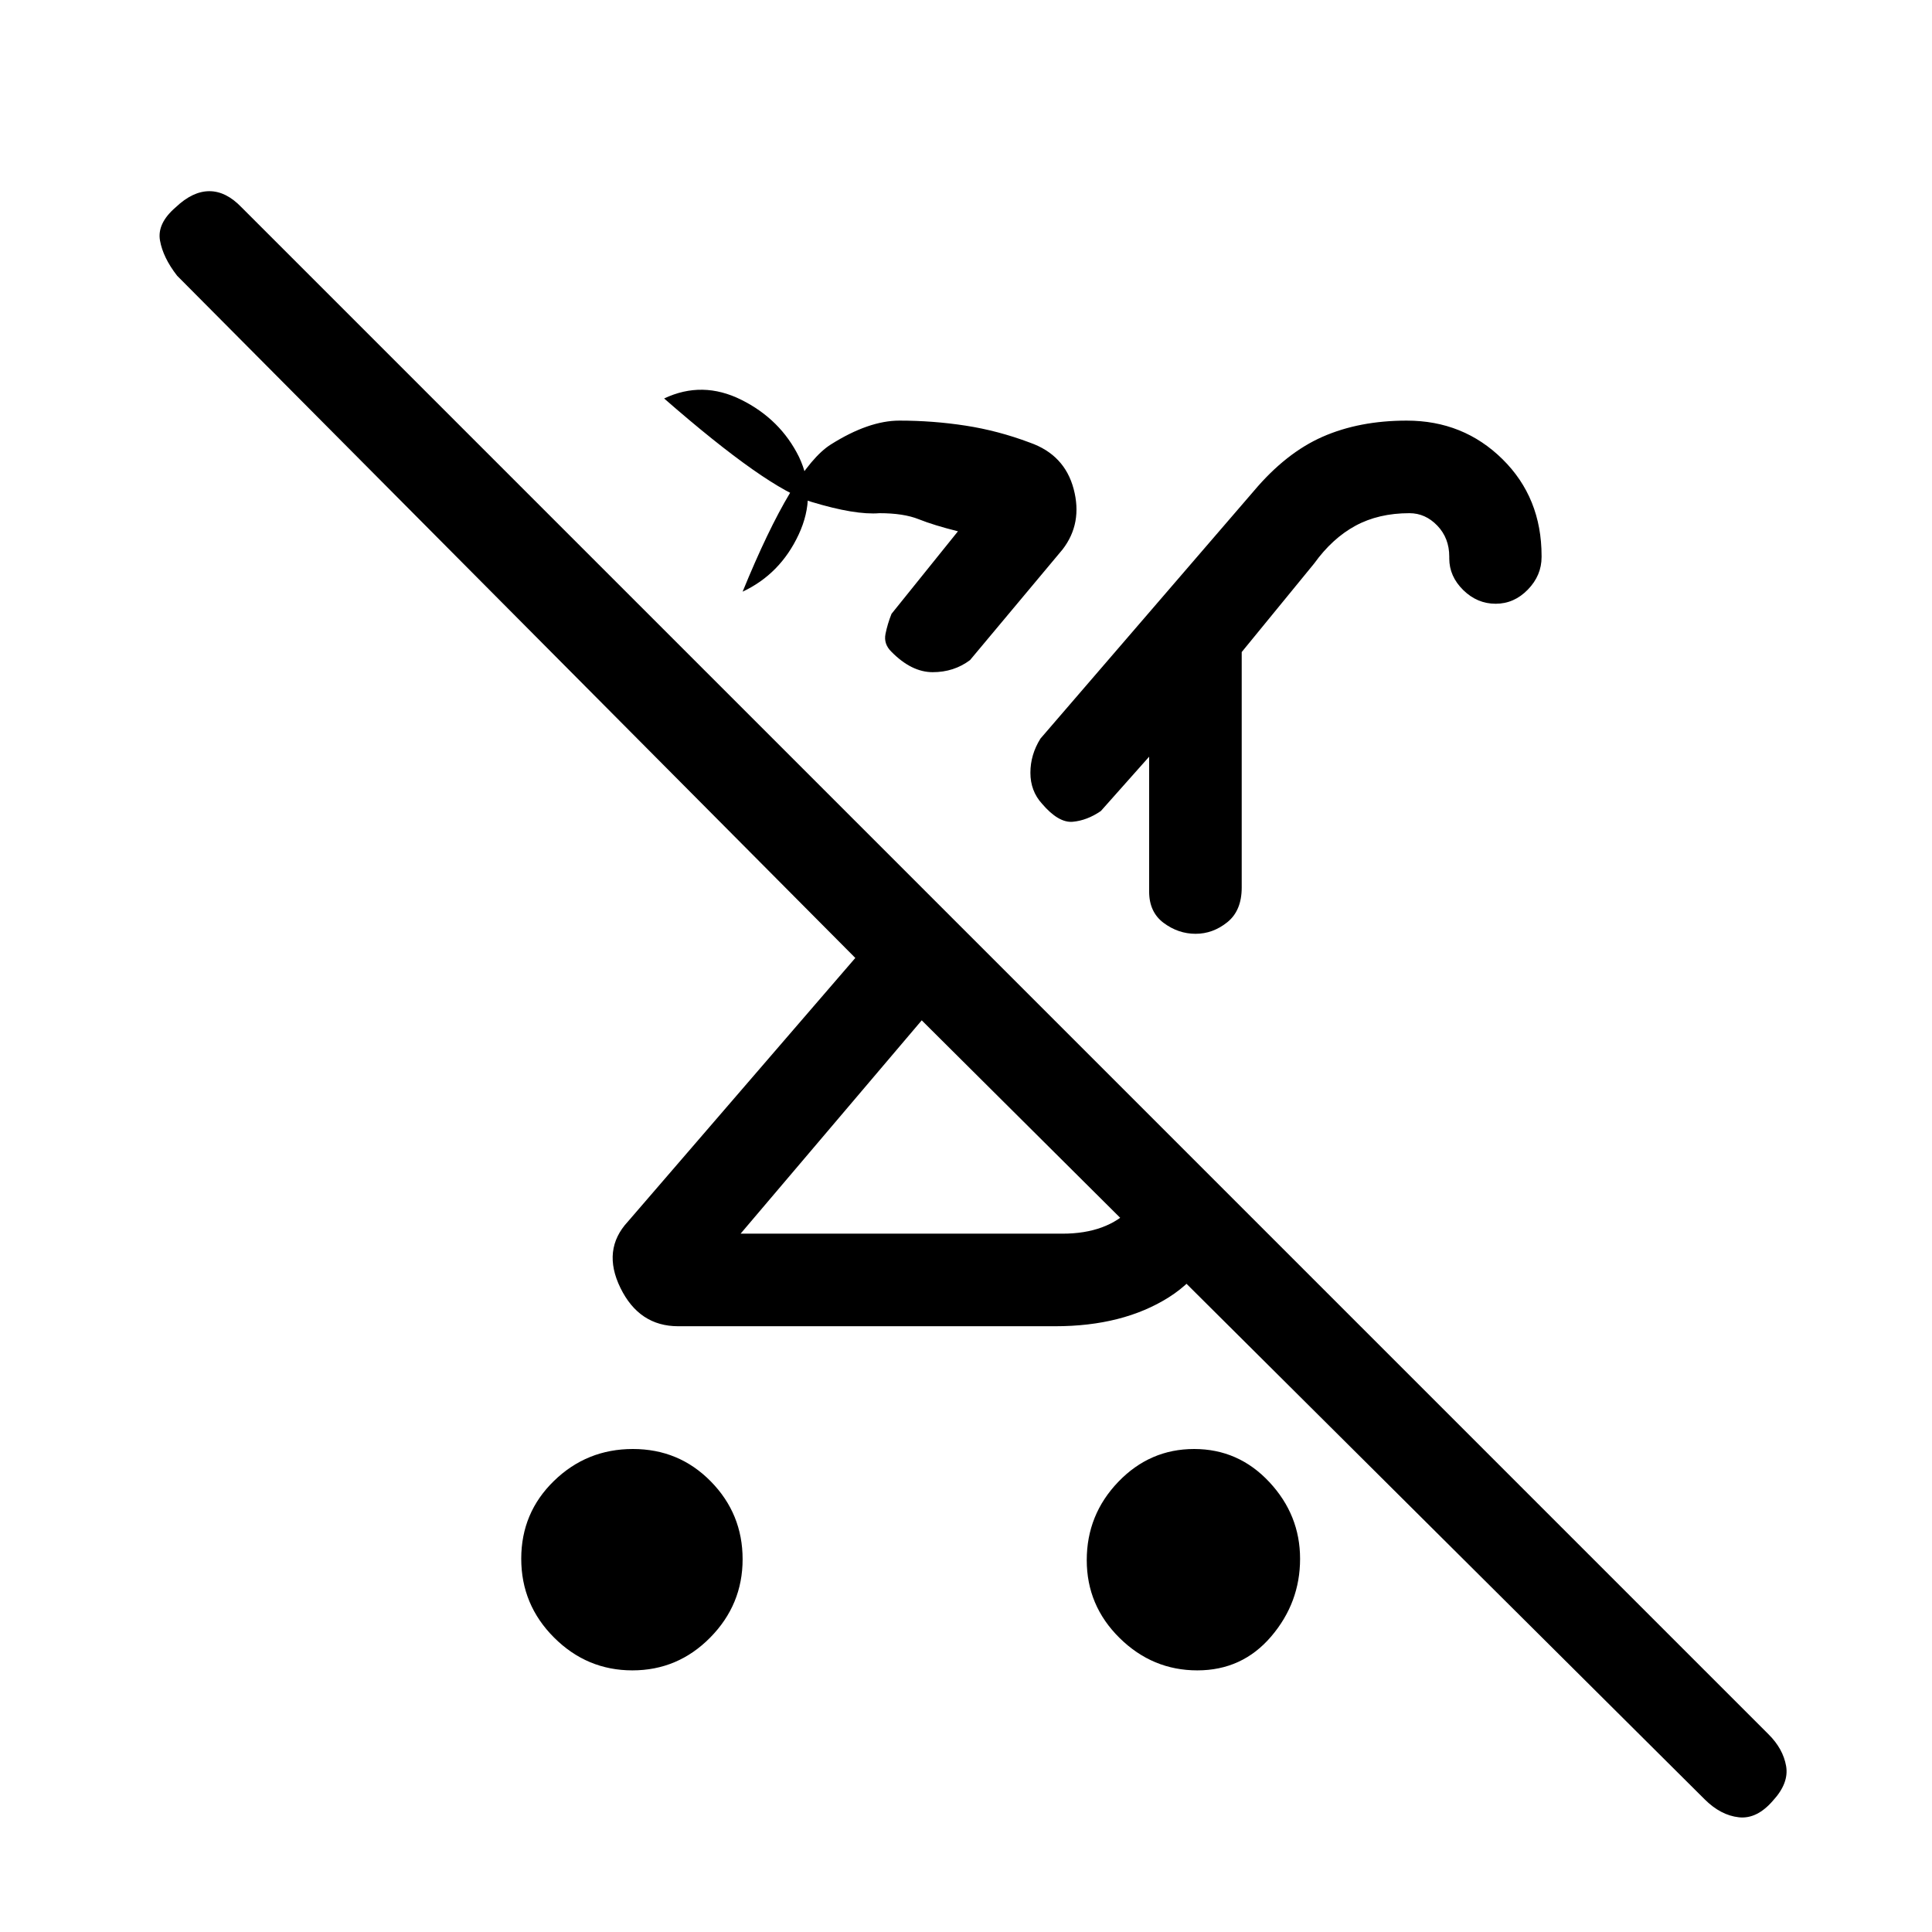 <svg xmlns="http://www.w3.org/2000/svg" height="20" viewBox="0 -960 960 960" width="20"><path d="M314.23-130q-22.59 0-38.91-16.3Q259-162.59 259-185.48q0-22.88 16.3-38.7Q291.59-240 314.48-240q22.88 0 38.7 16.09Q369-207.82 369-185.23t-16.09 38.91Q336.82-130 314.23-130Zm428.95-530q-9.18 0-16.12-6.81-6.93-6.82-6.93-15.7v-.92q0-9.19-5.93-15.38-5.93-6.19-13.86-6.19-15.34 0-26.84 6.25T653-680l-36 44v117q0 11.5-7.16 17.25T594.09-496q-8.59 0-15.84-5.38T571-517v-67l-24 27q-6.83 4.67-13.91 5.33-7.09.67-15.34-8.98Q512-567 512-576t5-17l106-123q16-19 34.24-27 18.24-8 41.75-8 28.16 0 47.58 19.15Q766-712.7 766-683.73v.52q0 9.16-6.82 16.18-6.83 7.03-16 7.03ZM577-400l36 37q-9.38 33.21-32.19 47.6Q558-301 524.33-301H337q-19.38 0-28.69-19-9.31-19 3.69-33l113-131L88-823q-7-9-8.5-17.5t7.8-16.5q8.43-8 16.73-8t15.97 8L878.89-98.11Q886-91 887.5-82.5 889-74 881-65.3q-8 9.3-17 8.3t-16.92-8.88L458-453l-90 106h160q22 0 34-12.5t15-40.5Zm17.95 270q-22.3 0-38.63-16.09Q540-162.18 540-184.77t15.67-38.91Q571.35-240 593.35-240q22.01 0 37.33 16.38Q646-207.25 646-185.44q0 21.8-14.38 38.62Q617.25-130 594.95-130ZM458-453Zm76-90Zm-6-144-46 55q-8 6-18.54 6t-20.54-10.17Q439-640 440-645t3-10l33-41q-12-3-19.5-6t-19.5-3q-12 1-33.88-5.64Q381.23-717.27 330-762q19-9 38.38.67Q387.76-751.67 397-733q9 19-.14 38.6-9.13 19.61-27.86 28.4 25.05-61.31 43.85-73.15Q431.65-751 446.91-751q16.72 0 32.9 2.5 16.19 2.5 31.95 8.44Q529-734 533.5-717t-5.5 30Zm-94 42Z"/></svg>
